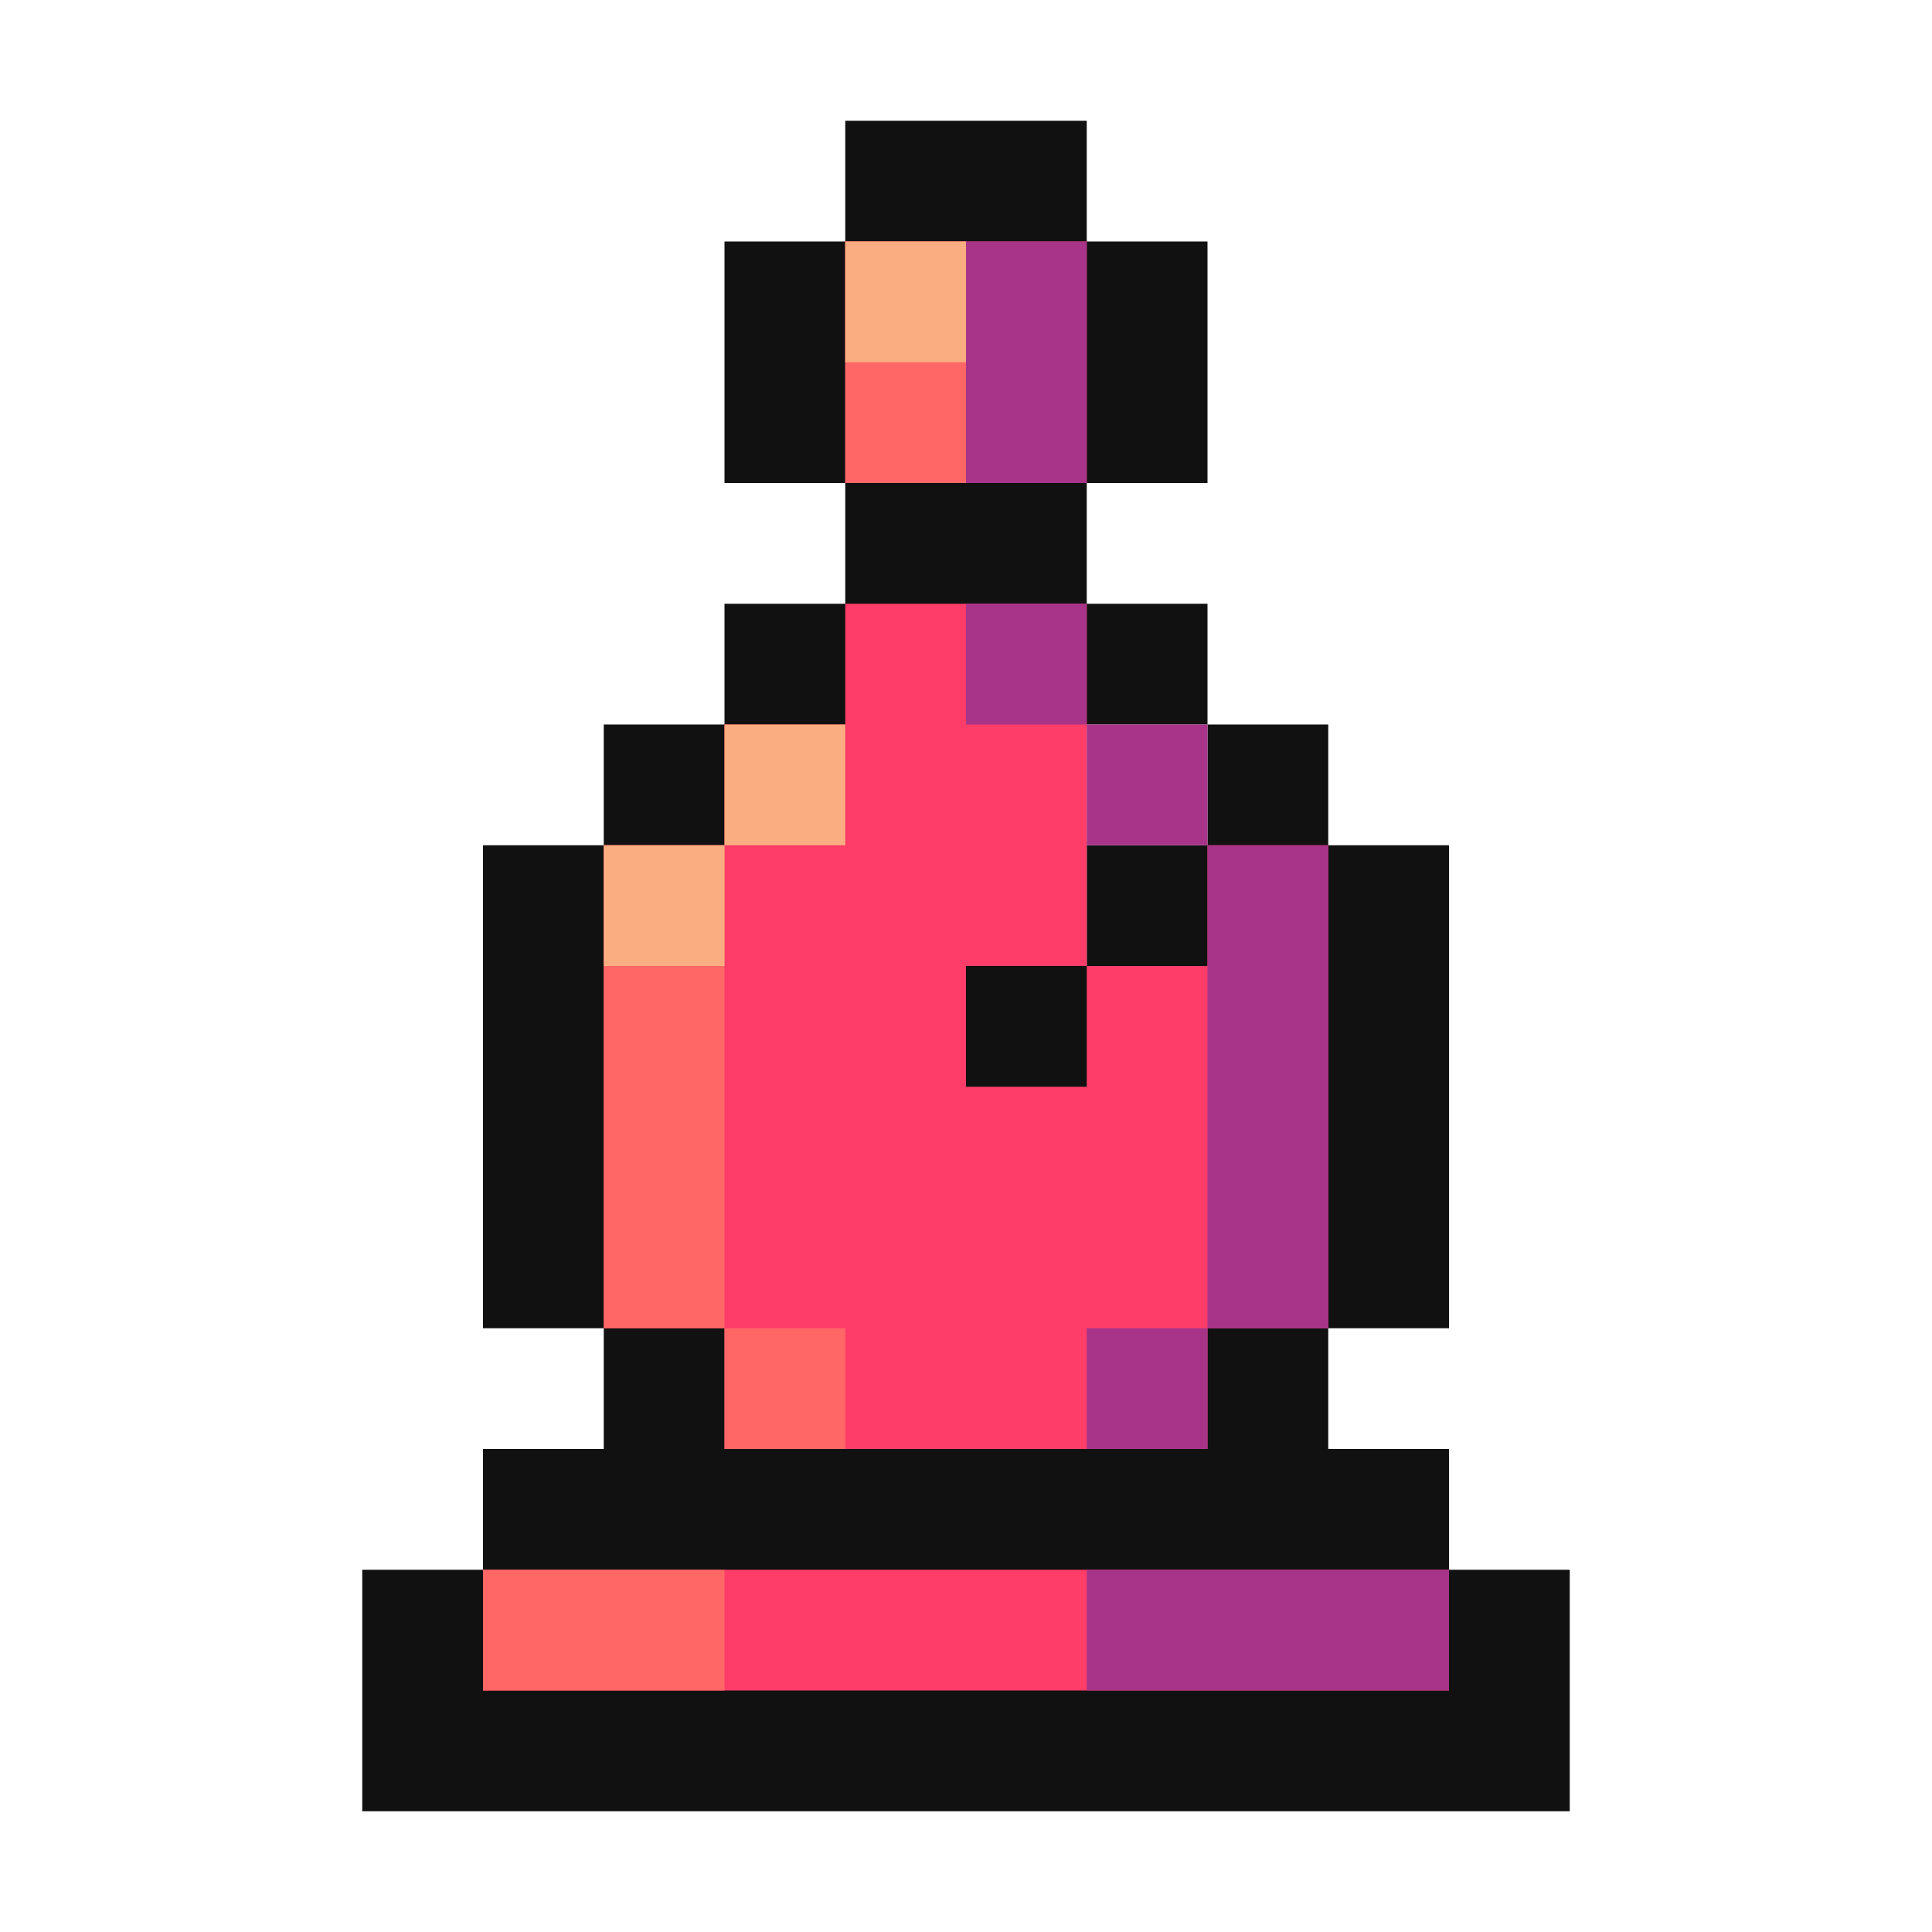 <svg width="16" height="16" viewBox="0 0 16 16" fill="none" xmlns="http://www.w3.org/2000/svg">
<path fill-rule="evenodd" clip-rule="evenodd" d="M9 1H7V2H6V4H7V5H6V6H5V7H4V11H5V12H4V13H3V15H13V13H12V12H11V11H12V7H11V6H10V5H9V4H10V2H9V1ZM10 7V6H9V7H8V8H9V7H10Z" fill="#111111"/>
<path d="M7 2V4H9V2H7Z" fill="#FF3D68"/>
<path d="M4 14V13H12V14H4Z" fill="#FF3D68"/>
<path d="M9 5H7V6H6V7H5V11H6V12H10V11H11V7H10V8H9V9H8V8H9V7V6V5Z" fill="#FF3D68"/>
<path d="M8 2H7V4H8V2Z" fill="#FF6767"/>
<path d="M6 7H5V11H6V12H7V11H6V7Z" fill="#FF6767"/>
<path d="M4 14V13H6V14H4Z" fill="#FF6767"/>
<path d="M7 2H8V3H7V2Z" fill="#FAAD80"/>
<path d="M5 7V8H6V7H7V6H6V7H5Z" fill="#FAAD80"/>
<path fill-rule="evenodd" clip-rule="evenodd" d="M9 2H8V4H9V2ZM9 5H8V6H9V7H10V11H9V12H10V11H11V7H10V6H9V5ZM9 14V13H12V14H9Z" fill="#A73489"/>
</svg>
